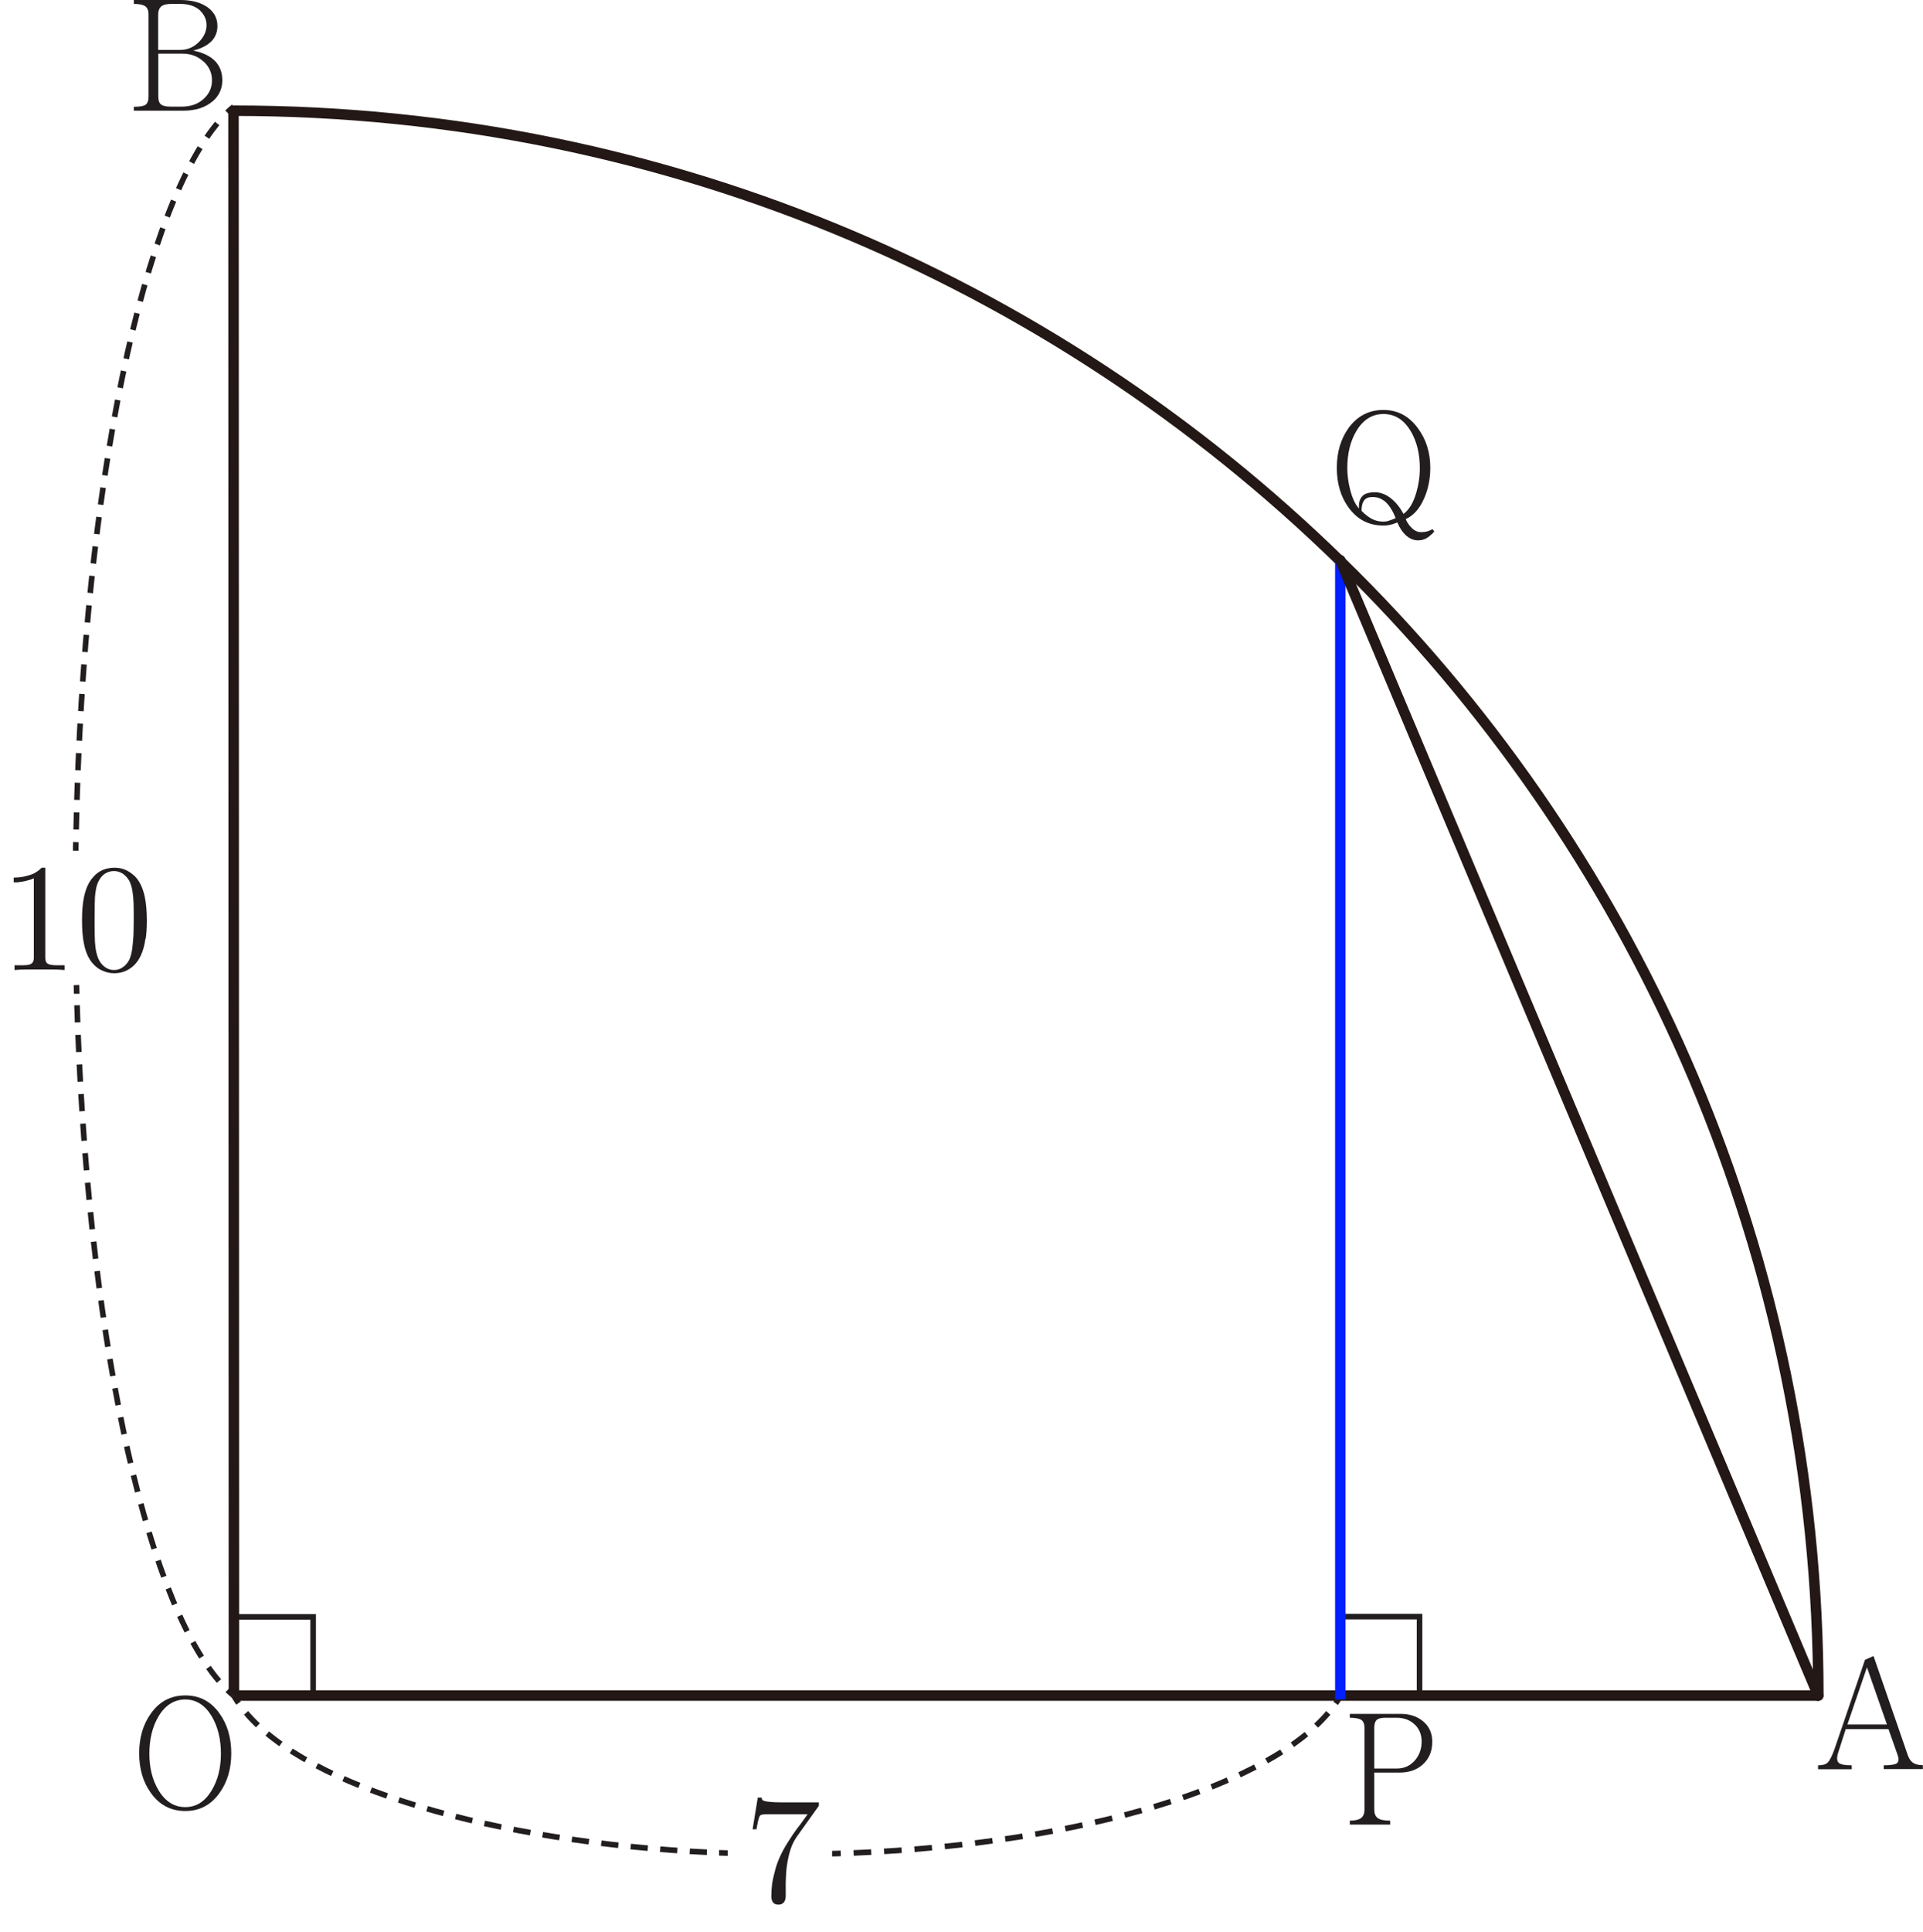 <?xml version="1.0" encoding="UTF-8"?>
<svg id="_레이어_1" data-name="레이어 1" xmlns="http://www.w3.org/2000/svg" width="137.62" height="138.25" viewBox="0 0 137.62 138.25">
  <path d="M134.81,126.58v-.28c.48,0,.79-.05,.93-.14,.15-.11,.17-.31,.06-.61l-.65-1.84h-3.06l-.51,1.59c-.14,.4-.14,.67,0,.81,.13,.13,.44,.19,.94,.19v.28h-2.41v-.28c.31,0,.54-.06,.68-.19,.15-.14,.31-.46,.49-.95l2.19-6.41,.61-.27,2.43,7.03c.09,.29,.23,.5,.4,.61,.17,.11,.4,.17,.7,.17v.28h-2.81Zm-1.2-7.29l-1.4,4.09h2.83l-1.43-4.09Z" fill="#221e1f"/>
  <path d="M15.21,7.25c-.51,.44-1.21,.67-2.09,.67h-3.54v-.28c.42,0,.7-.05,.83-.14,.14-.09,.22-.29,.22-.58V1.04c0-.27-.07-.47-.22-.58-.16-.12-.44-.18-.83-.18v-.28h3.33c.82,0,1.47,.18,1.96,.53,.46,.34,.69,.78,.69,1.33,0,.41-.13,.76-.38,1.04-.29,.32-.74,.56-1.35,.72,.72,.14,1.25,.41,1.6,.79,.32,.35,.48,.8,.48,1.34,0,.59-.23,1.1-.69,1.5Zm-.87-6.48c-.35-.33-.83-.49-1.45-.49h-.65c-.32,0-.56,.06-.7,.18-.14,.12-.22,.32-.22,.58V3.57h1.57c.53,0,.98-.19,1.36-.58,.35-.36,.53-.76,.53-1.19,0-.39-.15-.73-.44-1.02Zm.24,3.65c-.41-.39-.92-.58-1.51-.58h-1.74v3.07c0,.29,.07,.48,.22,.58,.12,.09,.36,.14,.7,.14h.75c.67,0,1.21-.2,1.61-.59,.38-.36,.56-.79,.56-1.3s-.19-.95-.58-1.32Z" fill="#221e1f"/>
  <path d="M15.71,128.28c-.61,.86-1.43,1.29-2.45,1.29s-1.85-.43-2.46-1.29c-.56-.77-.84-1.72-.84-2.84s.28-2.07,.84-2.85c.61-.86,1.43-1.29,2.46-1.29s1.84,.43,2.45,1.29c.56,.78,.84,1.73,.84,2.85s-.28,2.06-.84,2.84Zm-.56-5.49c-.48-.8-1.11-1.2-1.89-1.2s-1.43,.4-1.91,1.2c-.44,.74-.66,1.63-.66,2.67s.22,1.9,.66,2.63c.48,.8,1.12,1.2,1.91,1.2s1.41-.4,1.89-1.2c.44-.73,.66-1.61,.66-2.63s-.22-1.93-.66-2.67Z" fill="#221e1f"/>
  <path d="M101.81,126.25c-.42,.38-.98,.57-1.66,.57h-1.8v2.64c0,.28,.08,.48,.23,.6,.17,.14,.48,.2,.91,.2v.28h-2.89v-.28c.39,0,.66-.07,.82-.2,.15-.12,.23-.32,.23-.6v-5.85c0-.27-.08-.46-.23-.56-.15-.1-.42-.15-.82-.15v-.28h3.64c.63,0,1.16,.17,1.59,.52,.45,.37,.67,.86,.67,1.47,0,.69-.23,1.23-.68,1.63Zm-.53-2.83c-.33-.34-.77-.52-1.31-.52h-.85c-.28,0-.48,.05-.59,.15-.12,.11-.18,.29-.18,.56v2.92h1.62c.54,0,.98-.21,1.32-.62,.3-.37,.45-.81,.45-1.3s-.15-.87-.45-1.19Z" fill="#221e1f"/>
  <path d="M102.58,38.11c-.2,.19-.36,.32-.48,.39-.19,.11-.39,.16-.62,.16-.32,0-.62-.13-.89-.38-.23-.22-.43-.52-.59-.9-.17,.07-.34,.13-.53,.17-.17,.04-.32,.05-.47,.05-1.04,0-1.87-.43-2.49-1.29-.56-.77-.84-1.72-.84-2.84s.28-2.06,.84-2.85c.63-.86,1.46-1.29,2.49-1.29s1.82,.43,2.46,1.29c.6,.8,.9,1.75,.9,2.85,0,.77-.14,1.49-.43,2.16-.32,.75-.77,1.26-1.33,1.51,.1,.24,.24,.45,.42,.62,.21,.21,.43,.31,.67,.31,.16,0,.29-.01,.4-.04,.13-.03,.27-.09,.43-.17l.13,.17-.08,.06Zm-1.64-7.29c-.48-.8-1.13-1.2-1.93-1.2s-1.45,.4-1.93,1.2c-.44,.73-.66,1.62-.66,2.67,0,.51,.07,1.03,.21,1.57,.16,.61,.37,1.05,.63,1.32-.04-.44,.07-.76,.32-.96,.19-.14,.46-.2,.82-.2,.32,0,.65,.1,.97,.31,.41,.27,.77,.68,1.07,1.24,.4-.29,.7-.79,.91-1.5,.17-.57,.26-1.16,.26-1.77,0-1.05-.22-1.93-.66-2.67Zm-1.89,5.01c-.24-.18-.51-.27-.81-.27-.22,0-.38,.04-.49,.12-.21,.15-.31,.44-.31,.87,.27,.28,.54,.48,.81,.61,.24,.11,.49,.16,.76,.16,.14,0,.28-.02,.43-.08,.14-.04,.29-.1,.44-.17-.23-.59-.51-1-.83-1.25Z" fill="#221e1f"/>
  <polyline points="95.92 115.66 101.59 115.66 101.59 121.33" fill="none" stroke="#221e1f" stroke-miterlimit="10" stroke-width=".4"/>
  <polyline points="16.74 115.68 22.41 115.68 22.41 121.35" fill="none" stroke="#221e1f" stroke-miterlimit="10" stroke-width=".4"/>
  <g>
    <path d="M59.55,132.62c.21,0,.41-.01,.62-.02" fill="none" stroke="#221e1f" stroke-miterlimit="10" stroke-width=".4"/>
    <path d="M61.09,132.57c16.5-.68,29.96-4.84,34.23-10.34" fill="none" stroke="#221e1f" stroke-dasharray="0 0 1.26 .92" stroke-miterlimit="10" stroke-width=".4"/>
    <path d="M95.59,121.87c.12-.17,.23-.35,.33-.52" fill="none" stroke="#221e1f" stroke-miterlimit="10" stroke-width=".4"/>
  </g>
  <g>
    <path d="M16.74,121.33c.1,.17,.21,.35,.33,.52" fill="none" stroke="#221e1f" stroke-miterlimit="10" stroke-width=".4"/>
    <path d="M17.61,122.55c4.48,5.27,17.48,9.26,33.39,9.99" fill="none" stroke="#221e1f" stroke-dasharray="0 0 1.23 .89" stroke-miterlimit="10" stroke-width=".4"/>
    <path d="M51.46,132.56c.21,0,.41,.02,.62,.02" fill="none" stroke="#221e1f" stroke-miterlimit="10" stroke-width=".4"/>
  </g>
  <g>
    <path d="M5.42,60.87c0-.21,0-.41,.01-.62" fill="none" stroke="#221e1f" stroke-miterlimit="10" stroke-width=".4"/>
    <path d="M5.45,59.35c.53-24.63,4.81-44.85,10.5-50.98" fill="none" stroke="#221e1f" stroke-dasharray="0 0 1.23 .89" stroke-miterlimit="10" stroke-width=".4"/>
    <path d="M16.26,8.05c.15-.15,.3-.29,.46-.41" fill="none" stroke="#221e1f" stroke-miterlimit="10" stroke-width=".4"/>
  </g>
  <g>
    <path d="M16.74,121.33c-.15-.13-.31-.26-.46-.41" fill="none" stroke="#221e1f" stroke-miterlimit="10" stroke-width=".4"/>
    <path d="M15.67,120.27c-5.4-6.3-9.48-25.37-10.17-48.72" fill="none" stroke="#221e1f" stroke-dasharray="0 0 1.23 .89" stroke-miterlimit="10" stroke-width=".4"/>
    <path d="M5.49,71.1c0-.21-.01-.41-.02-.62" fill="none" stroke="#221e1f" stroke-miterlimit="10" stroke-width=".4"/>
  </g>
  <path d="M57.02,131.42c-.25,.34-.45,.81-.58,1.39-.1,.42-.17,.88-.19,1.39l-.02,.5v.97c-.01,.19-.05,.33-.13,.43-.09,.11-.22,.17-.39,.17-.19,0-.32-.06-.4-.18-.07-.1-.11-.24-.11-.42,0-.29,.02-.59,.06-.91,.05-.32,.13-.66,.23-1.02,.1-.37,.24-.73,.42-1.1,.18-.37,.4-.73,.65-1.11,.09-.15,.21-.32,.33-.49,.08-.12,.2-.28,.36-.48l.55-.76h-3.03c-.2,.01-.32,.04-.36,.08-.05,.04-.1,.17-.16,.41-.03,.13-.06,.31-.11,.55v.04h-.28l.37-2.27h.28l.03,.14c.05,.09,.25,.14,.6,.17,.2,.02,.44,.03,.72,.03h2.74v.25l-1.6,2.24Z" fill="#221e1f"/>
  <path d="M3.71,69.36H1.93c-.33,0-.63,.02-.89,.04v-.34h.53c.31,0,.51-.02,.61-.08,.16-.07,.24-.22,.24-.45v-5.69c-.17,.08-.37,.14-.59,.19-.19,.04-.4,.08-.61,.1h-.24v-.34c.06,0,.12,0,.16-.01,.06,0,.13,0,.2-.01,.19-.01,.37-.05,.56-.1,.18-.04,.35-.1,.53-.18,.1-.06,.2-.12,.29-.18,.09-.07,.18-.15,.26-.23h.26v6.45c0,.24,.08,.39,.24,.45,.1,.05,.31,.08,.62,.08h.52v.34c-.27-.02-.56-.04-.89-.04Z" fill="#221e1f"/>
  <path d="M10.41,67.15c-.06,.46-.17,.86-.33,1.21-.19,.4-.44,.71-.77,.93-.33,.23-.71,.34-1.14,.34-.27,0-.52-.05-.76-.15-.24-.09-.46-.23-.64-.41-.36-.34-.61-.83-.75-1.49-.1-.46-.15-1.03-.15-1.71,0-.64,.04-1.18,.13-1.64,.13-.64,.35-1.14,.68-1.49,.2-.23,.43-.4,.68-.5s.53-.16,.84-.16c.27,0,.53,.05,.77,.15,.23,.1,.45,.25,.66,.44,.34,.33,.59,.83,.73,1.49,.1,.47,.15,1.04,.15,1.72,0,.51-.03,.93-.08,1.27Zm-.85-2.49c-.01-.36-.04-.65-.08-.89-.06-.36-.15-.64-.27-.82-.13-.2-.28-.35-.45-.46-.19-.11-.39-.17-.6-.17-.23,0-.44,.06-.62,.17-.17,.1-.31,.25-.43,.46-.13,.19-.22,.48-.27,.85-.04,.24-.06,.54-.06,.89,0,.36-.01,.74-.01,1.13s0,.74,.01,1.12c0,.31,.02,.62,.06,.91,.06,.37,.15,.67,.27,.88,.11,.2,.26,.36,.43,.48,.19,.13,.4,.19,.62,.19,.24,0,.45-.07,.63-.2,.18-.12,.33-.29,.45-.51,.1-.2,.18-.49,.23-.86,.03-.23,.05-.53,.08-.89,.01-.37,.02-.75,.02-1.15,0-.37,0-.75-.01-1.15v.02Z" fill="#221e1f"/>
  <path d="M16.74,7.92c62.62,0,113.39,50.76,113.39,113.39" fill="none" stroke="#231815" stroke-linecap="round" stroke-linejoin="round" stroke-width=".75"/>
  <line x1="16.74" y1="121.18" x2="16.71" y2="7.79" fill="none" stroke="#231815" stroke-linejoin="round" stroke-width=".75"/>
  <line x1="130.12" y1="121.31" x2="16.74" y2="121.31" fill="none" stroke="#231815" stroke-linejoin="round" stroke-width=".75"/>
  <line x1="95.92" y1="121.59" x2="95.92" y2="40.08" fill="none" stroke="#0020ff" stroke-linejoin="round" stroke-width=".75"/>
  <line x1="95.92" y1="40.08" x2="130.12" y2="121.31" fill="none" stroke="#231815" stroke-linecap="round" stroke-miterlimit="10" stroke-width=".75"/>
</svg>